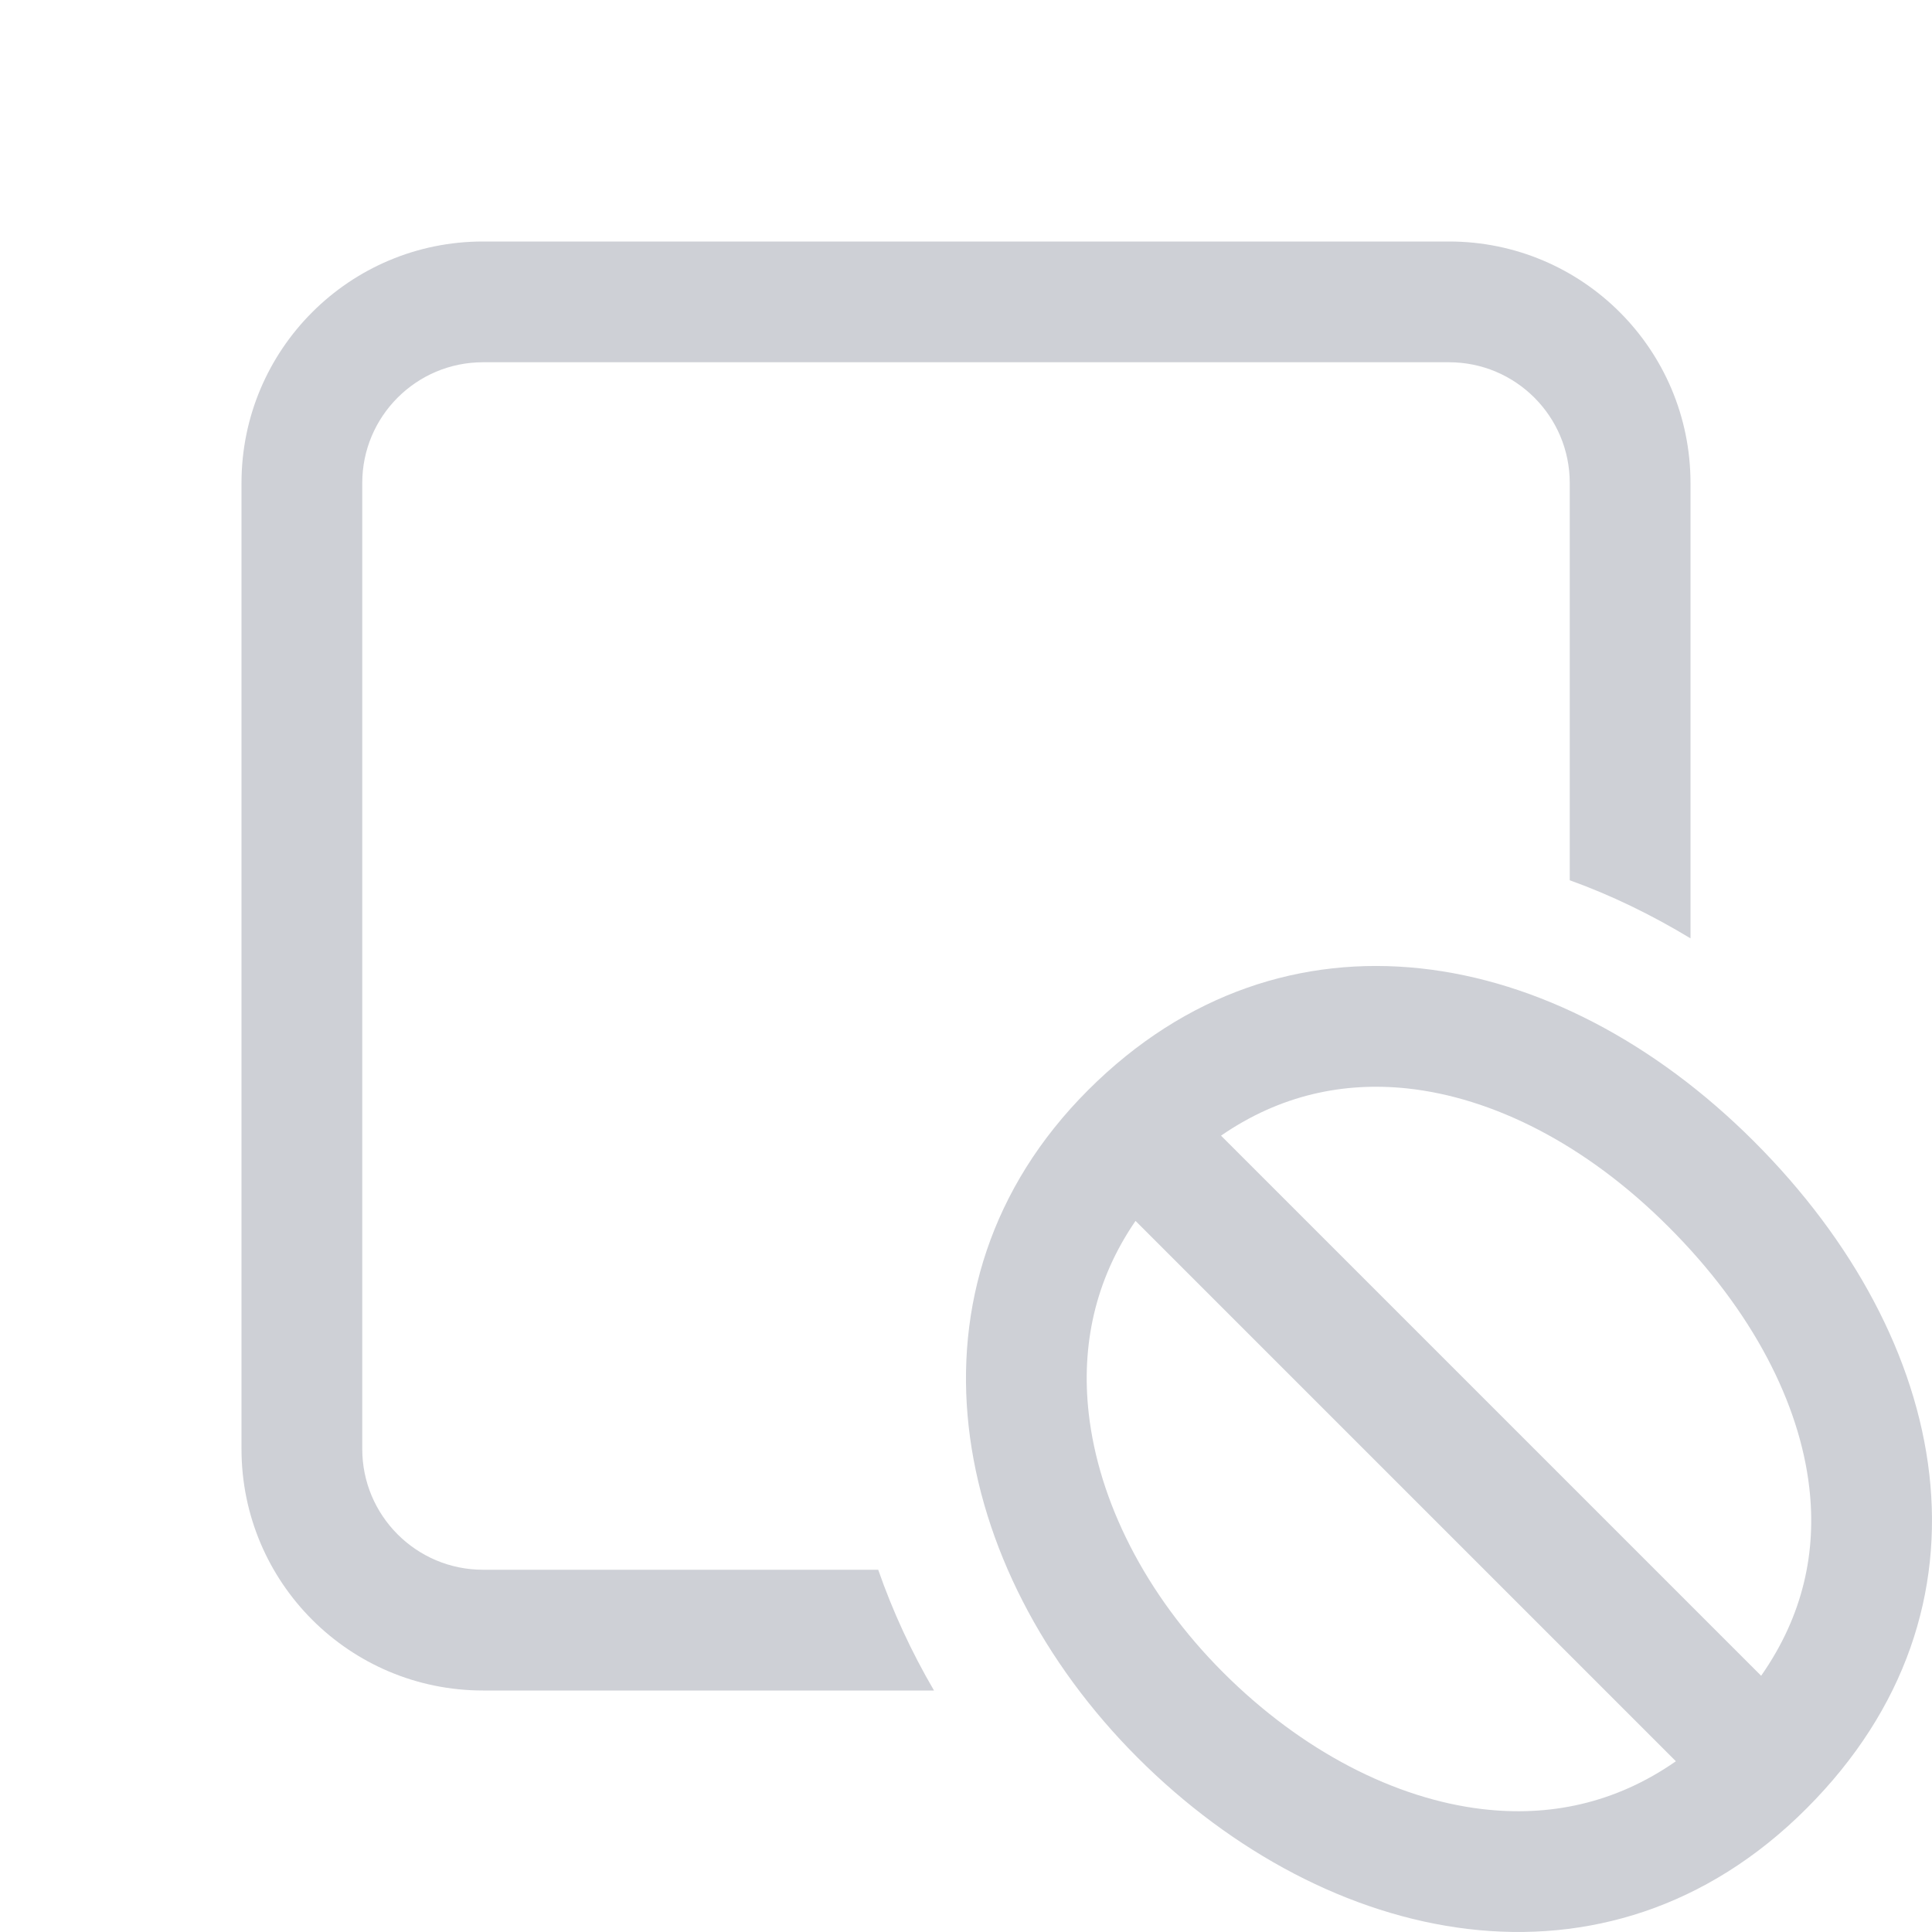 <svg width="16" height="16" viewBox="0 0 16 16" fill="none" xmlns="http://www.w3.org/2000/svg">
<path d="M12 3H4C3.448 3 3 3.448 3 4V12C3 12.552 3.448 13 4 13H7.273C7.393 13.345 7.548 13.68 7.735 14H4C2.895 14 2 13.105 2 12V4C2 2.895 2.895 2 4 2H12C13.105 2 14 2.895 14 4V7.771C13.679 7.577 13.345 7.414 13 7.29V4C13 3.448 12.552 3 12 3Z" fill="#CED0D6"/>
<path fill-rule="evenodd" clip-rule="evenodd" d="M14.526 9.453C16.164 11.091 16.615 13.323 14.96 14.978C13.305 16.633 10.988 16.122 9.422 14.557C7.857 12.992 7.391 10.648 9.011 9.028C10.63 7.409 12.889 7.816 14.526 9.453ZM13.819 10.161C14.518 10.859 14.905 11.628 14.984 12.322C15.044 12.846 14.937 13.375 14.585 13.878L10.112 9.405C10.602 9.067 11.128 8.958 11.655 9.014C12.355 9.089 13.127 9.468 13.819 10.161ZM9.404 10.111L13.879 14.586C13.373 14.939 12.825 15.047 12.275 14.982C11.556 14.897 10.784 14.505 10.129 13.85C9.481 13.202 9.097 12.427 9.016 11.702C8.954 11.149 9.065 10.604 9.404 10.111Z" fill="#CED0D6"/>
</svg>
